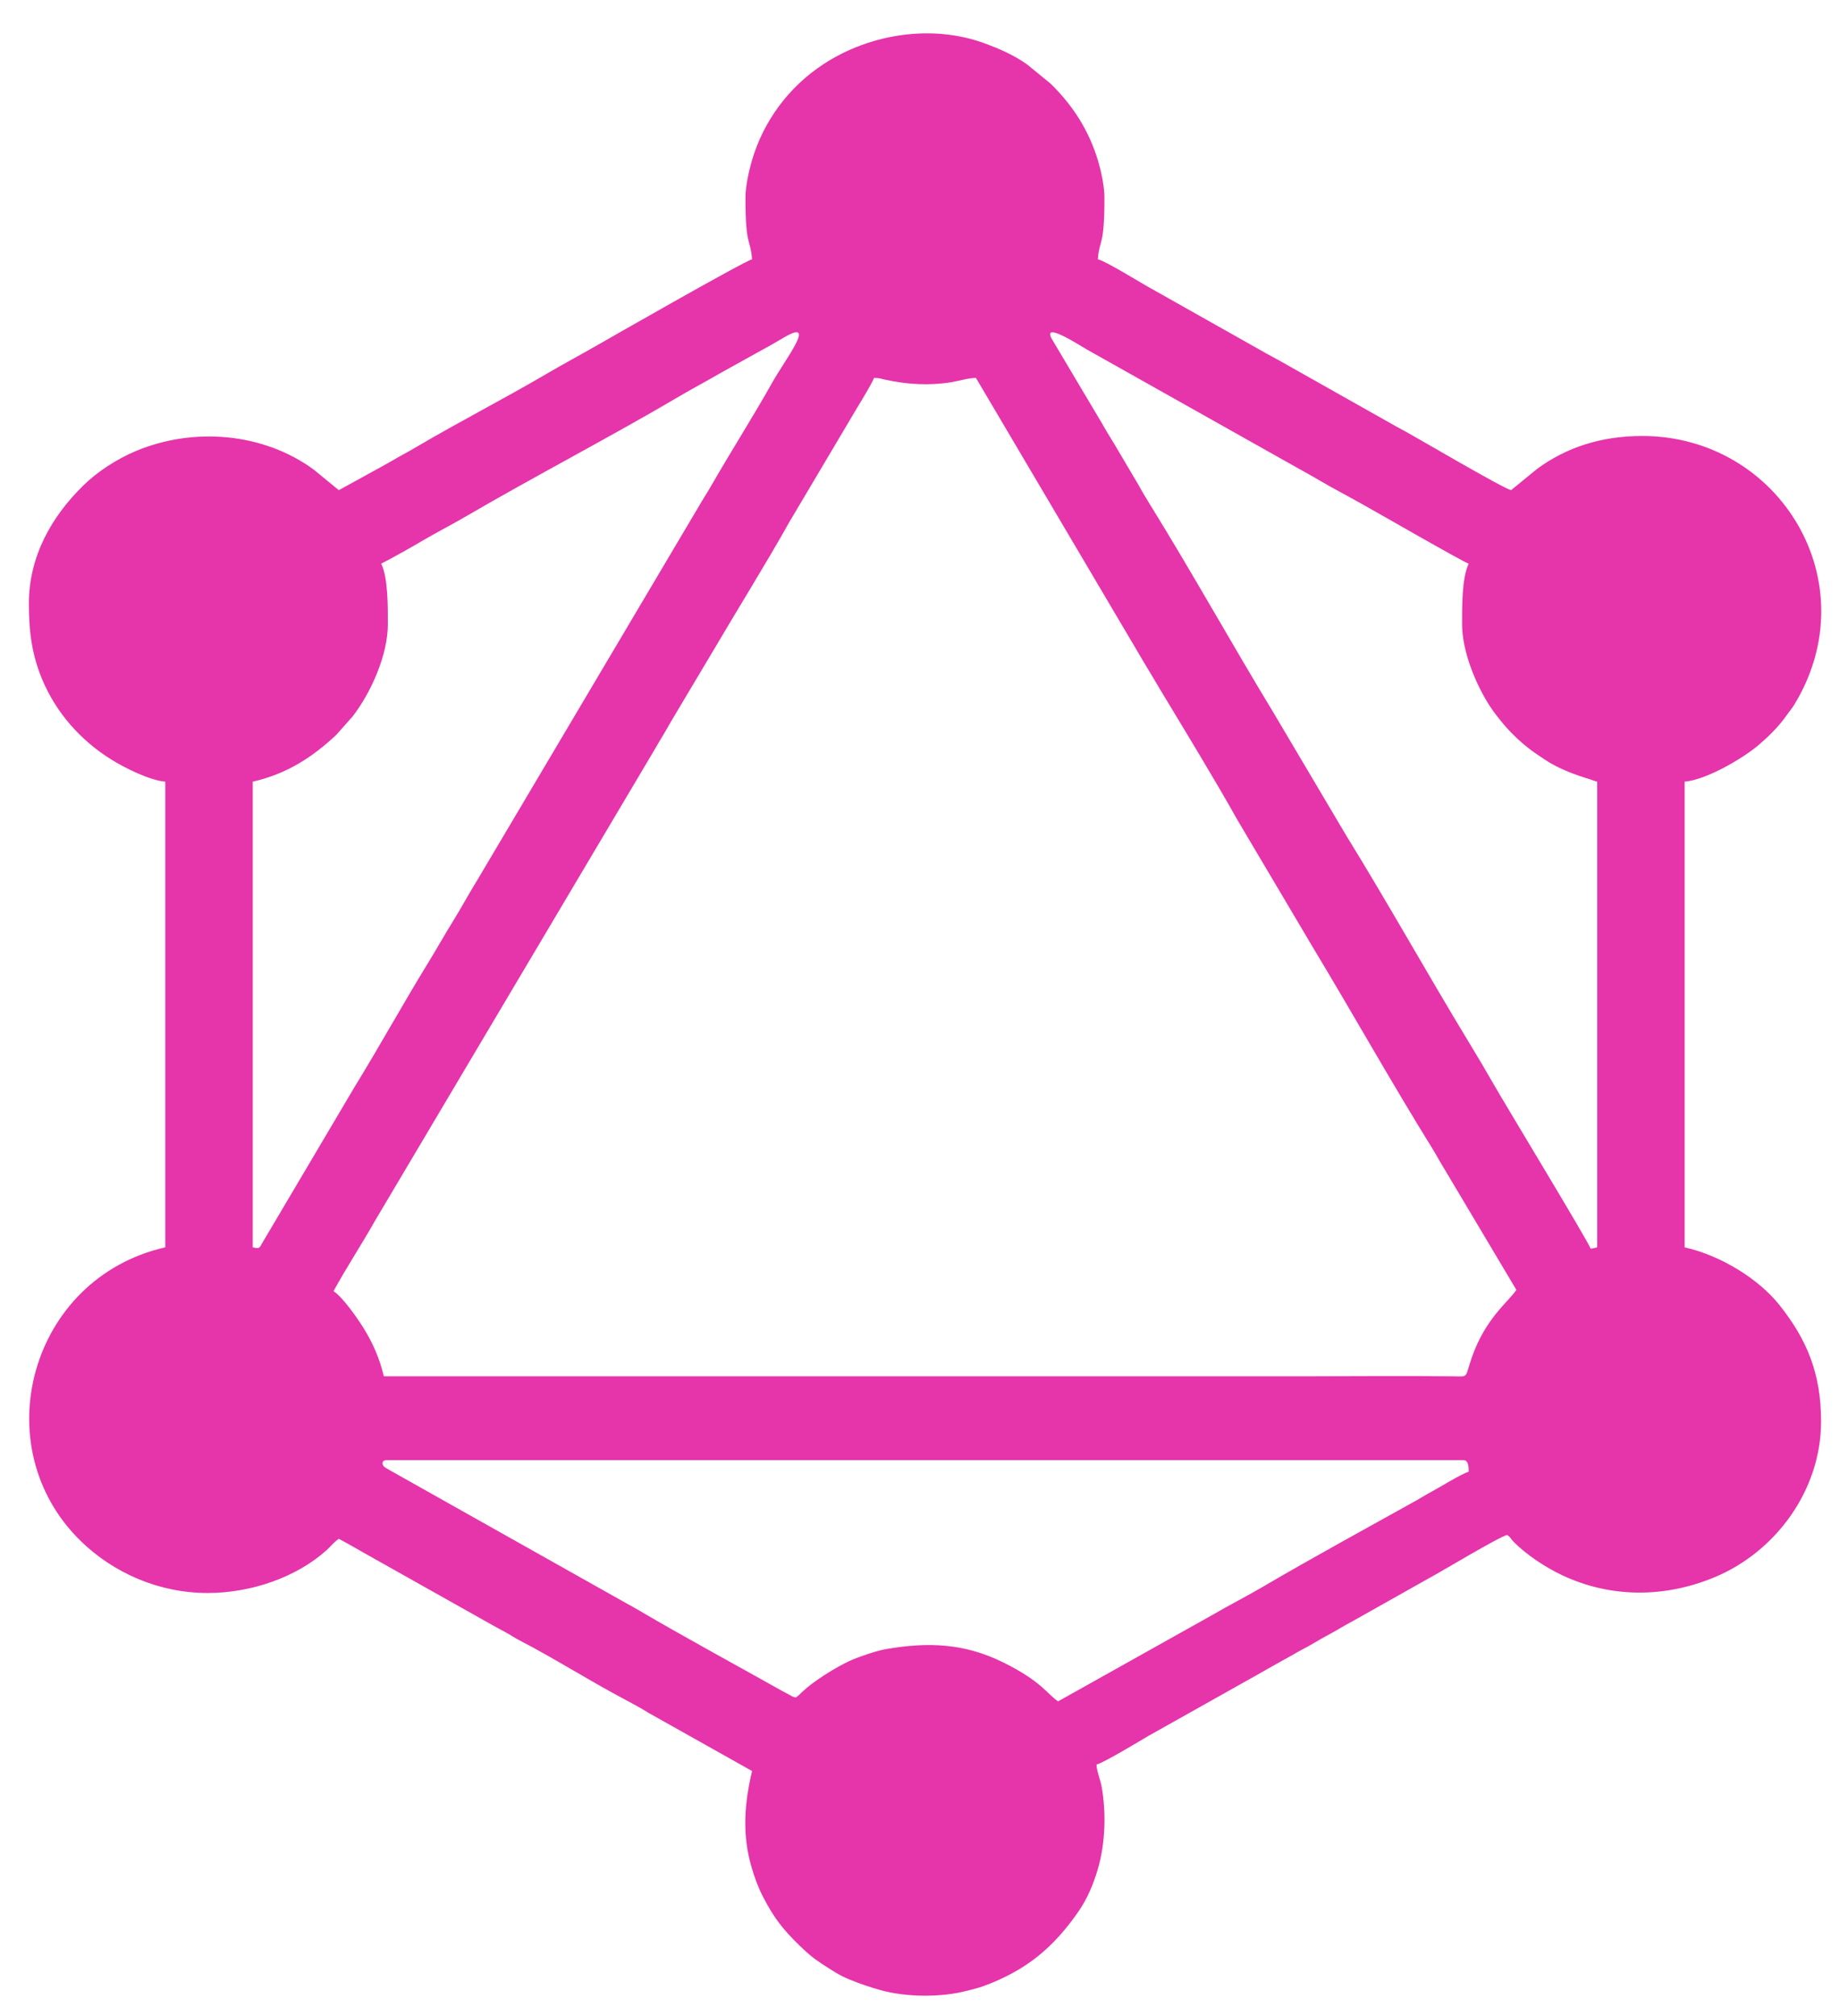 <svg width="42" height="46" viewBox="0 0 42 46" fill="none" xmlns="http://www.w3.org/2000/svg">
<path fill-rule="evenodd" clip-rule="evenodd" d="M8.822 33.316H33.404C33.519 33.316 33.525 33.464 33.525 33.581C33.381 33.614 32.827 33.957 32.648 34.052C32.543 34.107 32.444 34.171 32.344 34.227C31.228 34.849 29.904 35.572 28.837 36.199C28.45 36.426 28.056 36.624 27.665 36.853L24.152 38.819C23.913 38.663 23.772 38.358 22.892 37.927C22.022 37.499 21.193 37.456 20.208 37.63C20.008 37.665 19.595 37.805 19.415 37.887C19.08 38.039 18.574 38.354 18.308 38.606C18.247 38.664 18.234 38.686 18.165 38.731C18.075 38.711 18.086 38.705 18.017 38.669C17.963 38.641 17.908 38.612 17.861 38.586C16.846 38.016 15.551 37.313 14.584 36.743C14.476 36.679 14.4 36.639 14.296 36.581L8.892 33.543C8.856 33.523 8.765 33.474 8.747 33.441C8.709 33.367 8.741 33.316 8.822 33.316ZM19.949 8.623C20.075 8.623 20.099 8.64 20.209 8.664C20.703 8.772 21.209 8.803 21.712 8.721C21.899 8.69 22.107 8.623 22.277 8.623L26.108 15.107C26.246 15.332 26.361 15.532 26.497 15.758C27.004 16.597 27.797 17.902 28.234 18.689L29.97 21.619C30.855 23.085 31.793 24.754 32.673 26.169C32.739 26.275 32.802 26.384 32.86 26.488L34.613 29.431C34.415 29.72 33.908 30.08 33.596 30.972C33.429 31.452 33.537 31.408 33.163 31.403C32.006 31.39 30.842 31.403 29.685 31.403C22.711 31.403 15.736 31.403 8.762 31.403C8.662 30.985 8.506 30.639 8.307 30.316C8.176 30.103 7.833 29.604 7.613 29.46C7.898 28.936 8.269 28.372 8.561 27.852L14.939 17.108C15.07 16.879 15.2 16.674 15.323 16.452L16.289 14.832C16.84 13.894 17.515 12.812 18.024 11.9L19.375 9.624C19.466 9.459 19.922 8.734 19.949 8.623ZM33.525 12.861C33.365 13.186 33.374 13.873 33.374 14.245C33.374 14.862 33.687 15.614 34.003 16.105C34.063 16.198 34.108 16.258 34.177 16.347C34.37 16.596 34.543 16.779 34.788 16.989C34.944 17.123 35.102 17.224 35.274 17.339C35.571 17.538 35.955 17.679 36.299 17.783C36.365 17.803 36.379 17.817 36.458 17.835V28.46C36.389 28.475 36.388 28.483 36.307 28.489C36.276 28.363 34.376 25.232 34.09 24.731C33.905 24.407 33.732 24.117 33.538 23.797C32.604 22.26 31.673 20.592 30.737 19.077L29.067 16.258C28.142 14.736 27.194 13.035 26.267 11.539C26.174 11.39 26.079 11.232 25.991 11.071L25.439 10.137C25.337 9.969 25.239 9.814 25.15 9.653L24.029 7.768C23.729 7.279 24.683 7.905 24.796 7.967L29.645 10.693C29.979 10.874 30.268 11.055 30.602 11.232C30.777 11.325 30.911 11.404 31.085 11.498C31.356 11.646 33.411 12.832 33.525 12.861ZM5.769 28.46V17.835C6.545 17.659 7.125 17.281 7.67 16.773L8.049 16.347C8.472 15.8 8.853 14.939 8.853 14.245C8.853 13.873 8.862 13.186 8.701 12.861C9.025 12.694 9.346 12.511 9.663 12.326C9.993 12.133 10.313 11.971 10.643 11.778C12.192 10.874 13.968 9.95 15.491 9.052C15.823 8.856 16.137 8.692 16.466 8.5L17.429 7.966C17.596 7.877 17.74 7.79 17.906 7.694C18.665 7.254 17.919 8.208 17.631 8.722C17.221 9.455 16.676 10.315 16.239 11.075C16.141 11.247 16.046 11.387 15.949 11.557L10.903 20.067C10.705 20.385 10.538 20.701 10.34 21.019C10.145 21.332 9.977 21.636 9.784 21.95C9.222 22.862 8.663 23.876 8.091 24.805L5.991 28.353C5.919 28.486 5.921 28.494 5.769 28.46ZM17.016 4.503C17.016 5.648 17.125 5.417 17.167 5.916C16.989 5.956 13.741 7.814 13.643 7.871C13.238 8.103 12.855 8.307 12.457 8.541C11.491 9.106 10.486 9.621 9.523 10.188C9.321 10.308 9.136 10.402 8.93 10.524C8.822 10.587 8.745 10.627 8.642 10.685L7.734 11.184L7.159 10.713C6.019 9.878 4.427 9.735 3.099 10.292C2.657 10.478 2.221 10.765 1.906 11.073C1.179 11.783 0.659 12.692 0.659 13.774C0.659 14.431 0.733 14.952 0.965 15.506C1.282 16.264 1.842 16.895 2.539 17.329C2.837 17.515 3.414 17.806 3.773 17.835V28.46C0.682 29.161 -0.368 33.009 1.845 35.163C2.585 35.883 3.617 36.347 4.741 36.347C5.73 36.347 6.766 35.99 7.455 35.369C7.555 35.279 7.624 35.183 7.734 35.111C7.932 35.213 8.119 35.327 8.31 35.433L11.262 37.092C11.373 37.152 11.442 37.191 11.553 37.251C11.665 37.311 11.743 37.368 11.856 37.426C12.659 37.842 13.416 38.326 14.215 38.751C14.419 38.859 14.624 38.969 14.809 39.085L17.167 40.409C16.992 41.142 16.936 41.855 17.154 42.6C17.23 42.857 17.306 43.065 17.419 43.283C17.67 43.768 17.876 44.027 18.248 44.389C18.432 44.568 18.555 44.675 18.776 44.818C18.971 44.944 19.156 45.071 19.387 45.164C19.642 45.267 19.834 45.334 20.103 45.409C20.685 45.572 21.492 45.577 22.076 45.422C22.209 45.387 22.327 45.361 22.45 45.316C23.418 44.96 24.039 44.446 24.611 43.623C24.82 43.323 24.962 42.983 25.066 42.623C25.23 42.054 25.252 41.356 25.146 40.765C25.118 40.611 25.032 40.408 25.029 40.262C25.202 40.217 26.047 39.706 26.206 39.612L28.545 38.299C28.75 38.188 28.914 38.087 29.12 37.975C29.229 37.916 29.297 37.872 29.408 37.814C29.511 37.761 29.599 37.701 29.715 37.642C29.91 37.545 30.097 37.42 30.29 37.319C30.494 37.211 30.673 37.097 30.884 36.985L32.628 36.004C32.878 35.872 34.214 35.066 34.402 35.023C34.486 35.078 34.466 35.09 34.533 35.16C34.822 35.464 35.275 35.761 35.663 35.944C36.777 36.466 38.006 36.458 39.14 35.986C40.522 35.411 41.568 34.012 41.568 32.433C41.568 31.345 41.25 30.569 40.613 29.771C40.153 29.194 39.299 28.651 38.453 28.46V17.835C38.948 17.795 39.79 17.302 40.154 16.989C40.38 16.794 40.605 16.573 40.776 16.328C40.839 16.238 40.892 16.182 40.951 16.087C42.662 13.293 40.62 9.948 37.486 9.948C36.543 9.948 35.752 10.209 35.084 10.7L34.492 11.184C34.309 11.142 32.375 10.006 32.143 9.88C32.033 9.819 31.963 9.781 31.853 9.721L29.211 8.232C29.1 8.171 29.031 8.133 28.92 8.073L26.258 6.573C26.06 6.468 25.248 5.959 25.059 5.916C25.1 5.431 25.21 5.647 25.21 4.503C25.21 4.255 25.134 3.906 25.072 3.695C24.864 2.987 24.492 2.406 23.978 1.906L23.452 1.476C23.154 1.262 22.819 1.115 22.472 0.988C21.271 0.547 19.861 0.773 18.812 1.454C18.011 1.973 17.423 2.763 17.161 3.672C17.102 3.876 17.016 4.237 17.016 4.503Z" fill="#E634AA"/>
</svg>
